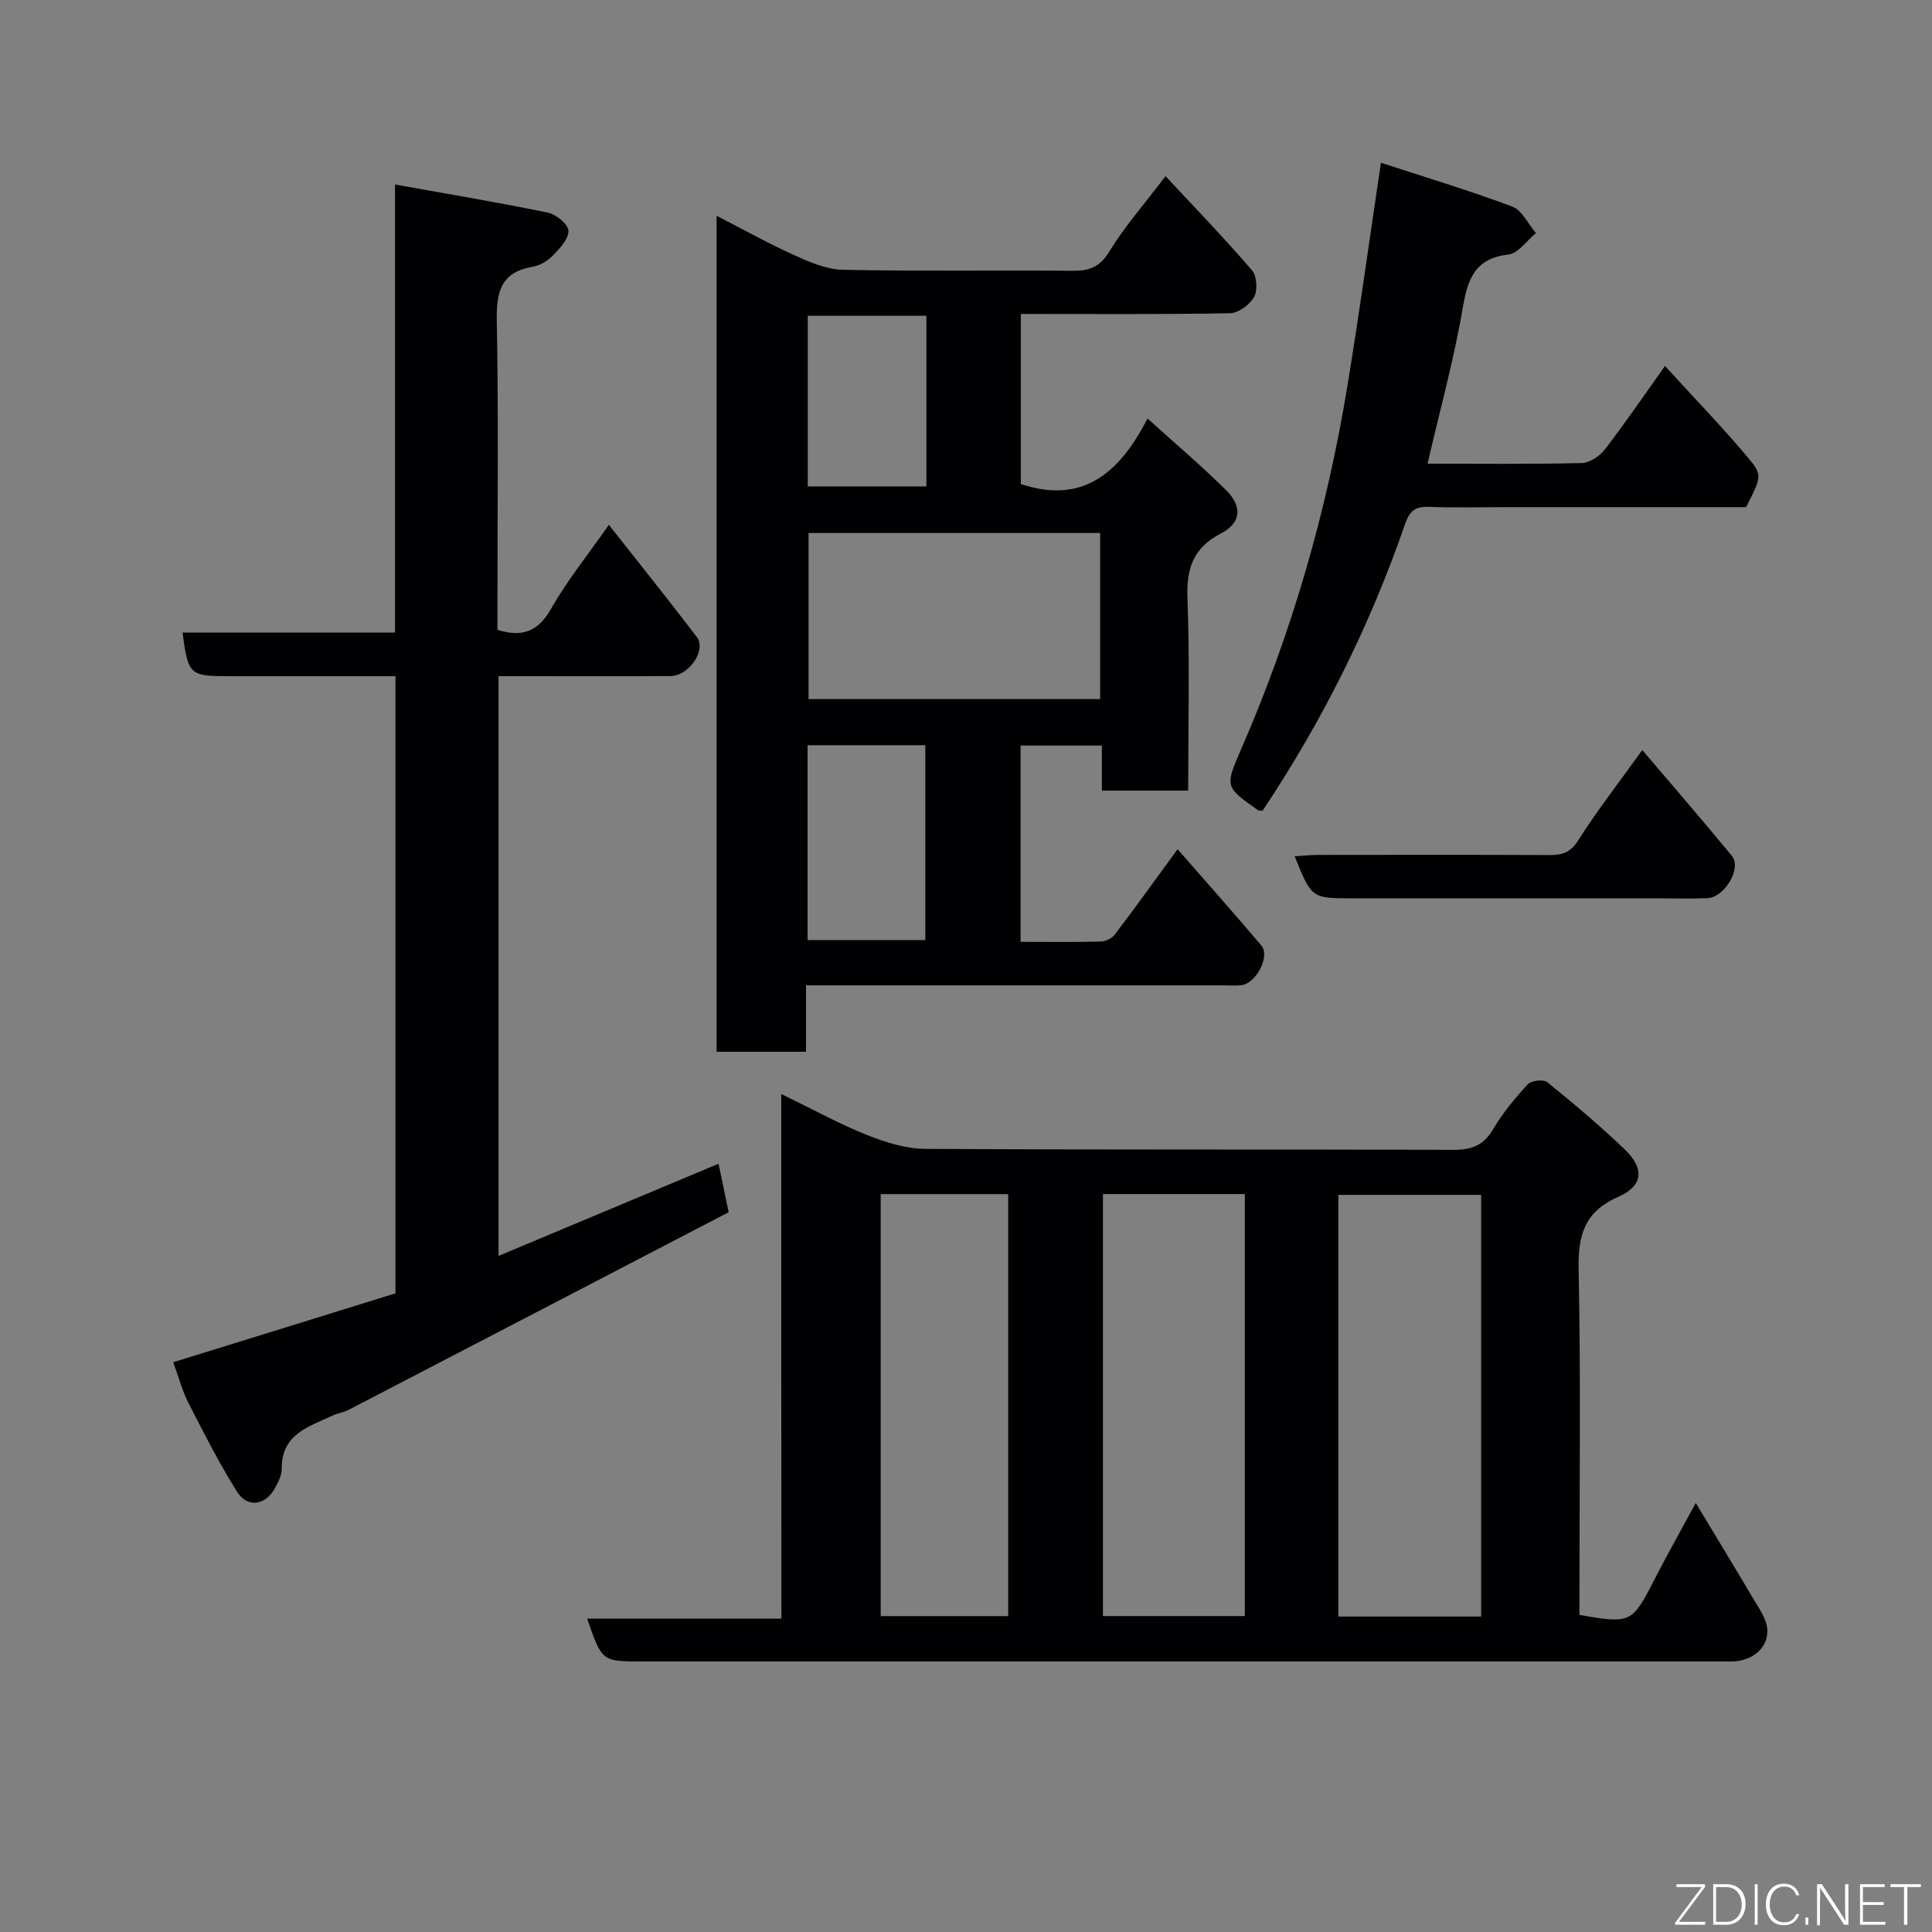 <svg enable-background="new 0 0 400 400" viewBox="0 0 400 400" xmlns="http://www.w3.org/2000/svg"><rect x="0" y="0" width="400" height="400" fill="#808080" stroke="none"/><path d="m161.75 226.5c6.56 3.18 11.99 6.19 17.71 8.47 3.84 1.53 8.08 2.87 12.15 2.89 36.49.22 72.98.08 109.47.2 3.7.01 6.13-.99 8.07-4.29 1.98-3.36 4.53-6.43 7.18-9.3.71-.77 3.23-1.05 4-.43 5.5 4.46 10.93 9.02 16.04 13.92 4.14 3.97 3.87 7.55-1.34 9.84-7.15 3.15-8.34 8.1-8.19 15.25.46 21.98.17 43.98.17 65.98v5.32c10.69 1.87 10.89 1.72 15.6-7.47 2.51-4.9 5.23-9.7 8.48-15.7 4.22 7 8.1 13.37 11.9 19.8 1.14 1.94 2.62 3.96 2.88 6.07.48 3.96-3.01 6.94-7.42 6.94-75.14 0-150.29 0-225.43 0-8.41 0-8.41 0-11.45-8.86h40.21c-.03-36.12-.03-71.86-.03-108.63zm66.6 20.72v87.37h29.38c0-29.32 0-58.23 0-87.37-9.85 0-19.44 0-29.38 0zm48.74 87.47h29.57c0-29.34 0-58.37 0-87.3-10.06 0-19.77 0-29.57 0zm-94.75-87.46v87.37h26.4c0-29.31 0-58.22 0-87.37-8.84 0-17.43 0-26.4 0z" fill="#010103"/><path d="m166.88 204v13.76c-6.3 0-12.23 0-18.52 0 0-57.43 0-114.84 0-173.09 5.5 2.82 10.7 5.73 16.1 8.17 3.18 1.44 6.68 2.95 10.06 3.02 15.82.32 31.66.07 47.49.2 3.43.03 5.66-.69 7.64-3.95 3.13-5.14 7.17-9.72 11.66-15.64 6 6.45 12.13 12.79 17.88 19.46 1.02 1.19 1.23 4.14.47 5.53-.89 1.61-3.25 3.36-5.01 3.39-14.32.27-28.63.15-43.3.15v35.21c12.58 4.2 20.34-2.01 26.23-13.57 5.95 5.39 11.33 9.93 16.29 14.87 3.39 3.38 3.12 6.75-1.08 8.93-5.84 3.04-7.17 7.31-6.94 13.54.49 13.12.15 26.27.15 39.71-6.07 0-11.79 0-17.87 0 0-3.09 0-6.03 0-9.33-5.74 0-11.13 0-16.83 0v40.64c5.64 0 11.1.07 16.55-.06 1-.02 2.32-.62 2.91-1.39 4.32-5.69 8.49-11.49 13.05-17.73 5.91 6.77 11.72 13.29 17.35 19.96 1.86 2.21-1.1 7.84-4.17 8.2-1.15.13-2.33.03-3.5.03-26.83 0-53.66 0-80.49 0-1.8-.01-3.6-.01-6.12-.01zm60.89-93.65c-20.42 0-40.46 0-60.37 0v34.39h60.37c0-11.51 0-22.77 0-34.39zm-60.57 84.28h24.38c0-13.75 0-27.11 0-40.34-8.34 0-16.27 0-24.38 0zm24.6-129.25c-8.52 0-16.56 0-24.56 0v35.33h24.56c0-11.88 0-23.46 0-35.33z" fill="#010103"/><path d="m81.88 267.77c0-42.76 0-84.9 0-127.77-5.03 0-9.95 0-14.88 0-6.5 0-13 0-19.5 0-8.26 0-8.53-.25-9.71-9.03h44c0-30.59 0-60.98 0-92.77 11.06 1.99 21.4 3.71 31.66 5.83 1.7.35 4.2 2.41 4.24 3.75.05 1.7-1.81 3.68-3.24 5.14-1.09 1.12-2.72 2.07-4.24 2.33-6.7 1.16-7.46 5.4-7.35 11.35.36 19.49.13 38.99.13 58.49v5.31c5.3 1.65 8.5.24 11.15-4.43 3.29-5.79 7.54-11.04 11.92-17.31 6.13 7.79 12.27 15.42 18.2 23.22 2.06 2.71-1.61 8.07-5.45 8.09-10.17.06-20.33.02-30.5.02-1.63 0-3.25 0-5.09 0v120.03c15.1-6.32 29.95-12.54 45.55-19.08.63 3.01 1.25 6.01 2.09 10.04-26.29 13.68-52.51 27.33-78.76 40.95-1 .52-2.19.65-3.21 1.13-4.91 2.32-10.64 3.81-10.56 11.03.02 1.36-.75 2.84-1.45 4.09-1.97 3.53-5.68 4.06-7.82.65-3.7-5.9-6.86-12.15-10.04-18.36-1.25-2.43-1.95-5.15-3.16-8.44 15.3-4.72 30.58-9.46 46.02-14.26z" fill="#010103"/><path d="m295.56 96c10.62 0 21.27.12 31.92-.13 1.65-.04 3.72-1.43 4.79-2.82 4.18-5.42 8.04-11.09 12.45-17.28 5.78 6.34 11.6 12.37 17 18.75 3.29 3.89 3 4.14-.22 10.48-16.45 0-33.08 0-49.71 0-5.33 0-10.66.14-15.99-.06-2.76-.1-3.95.83-4.88 3.51-7.27 21.07-17.14 40.87-29.53 59.41-.32-.04-.72.03-.95-.13-6.86-4.84-6.86-4.84-3.44-12.7 10.51-24.14 17.73-49.26 21.98-75.21 2.46-15 4.53-30.07 6.93-46.12 8.88 2.9 18.14 5.69 27.19 9.07 2.03.76 3.28 3.61 4.9 5.49-1.89 1.54-3.65 4.19-5.7 4.43-7.01.83-8.43 5.1-9.47 11.17-1.85 10.73-4.76 21.28-7.27 32.14z" fill="#010103"/><path d="m340.02 155.29c6.51 7.66 12.63 14.71 18.56 21.93 2.07 2.53-1.52 8.59-5.1 8.74-3.49.14-6.99.03-10.49.03-20.99 0-41.98 0-62.96 0-8.48 0-8.48 0-11.98-8.7 1.69-.11 3.24-.29 4.8-.29 15.99-.02 31.98-.05 47.97.03 2.67.01 4.36-.54 5.98-3.11 3.9-6.17 8.43-11.96 13.22-18.63z" fill="#010103"/><g fill="#fbfcfa"><path d="m346.9 398 5.4-7.3h-5.2v-.6h5.9v.6l-5.4 7.2h5.5l-.1.6h-6.2v-.5z"/><path d="m354.7 390.1h2.8c2.3 0 3.9 1.6 3.9 4.1s-1.6 4.3-3.9 4.3h-2.8zm.6 7.8h2c2.2 0 3.3-1.6 3.3-3.6 0-1.8-1-3.6-3.3-3.6h-2z"/><path d="m363.9 390.1v8.4h-.6v-8.4h1.6z"/><path d="m372.5 396.3c-.4 1.3-1.4 2.3-3.2 2.3-2.4 0-3.7-1.9-3.7-4.3 0-2.3 1.2-4.3 3.7-4.3 1.8 0 2.9 1 3.2 2.4h-.6c-.4-1.1-1.1-1.8-2.5-1.8-2.1 0-3 1.9-3 3.7s.9 3.7 3 3.7c1.4 0 2.1-.7 2.5-1.7z"/><path d="m373.8 398.5v-1.5h.6v1.5z"/><path d="m376.2 398.5v-8.4h1c1.3 2 4.4 6.7 4.9 7.6-.1-1.2-.1-2.4-.1-3.8v-3.8h.7v8.4h-.9c-1.2-1.9-4.4-6.8-5-7.7.1 1.1 0 2.3 0 3.9v3.9h-.6z"/><path d="m390 394.4h-4.3v3.5h4.7l-.1.6h-5.2v-8.4h5.1v.6h-4.5v3.1h4.3z"/><path d="m394.2 390.7h-2.8v-.6h6.3v.6h-2.8v7.8h-.7z"/></g></svg>